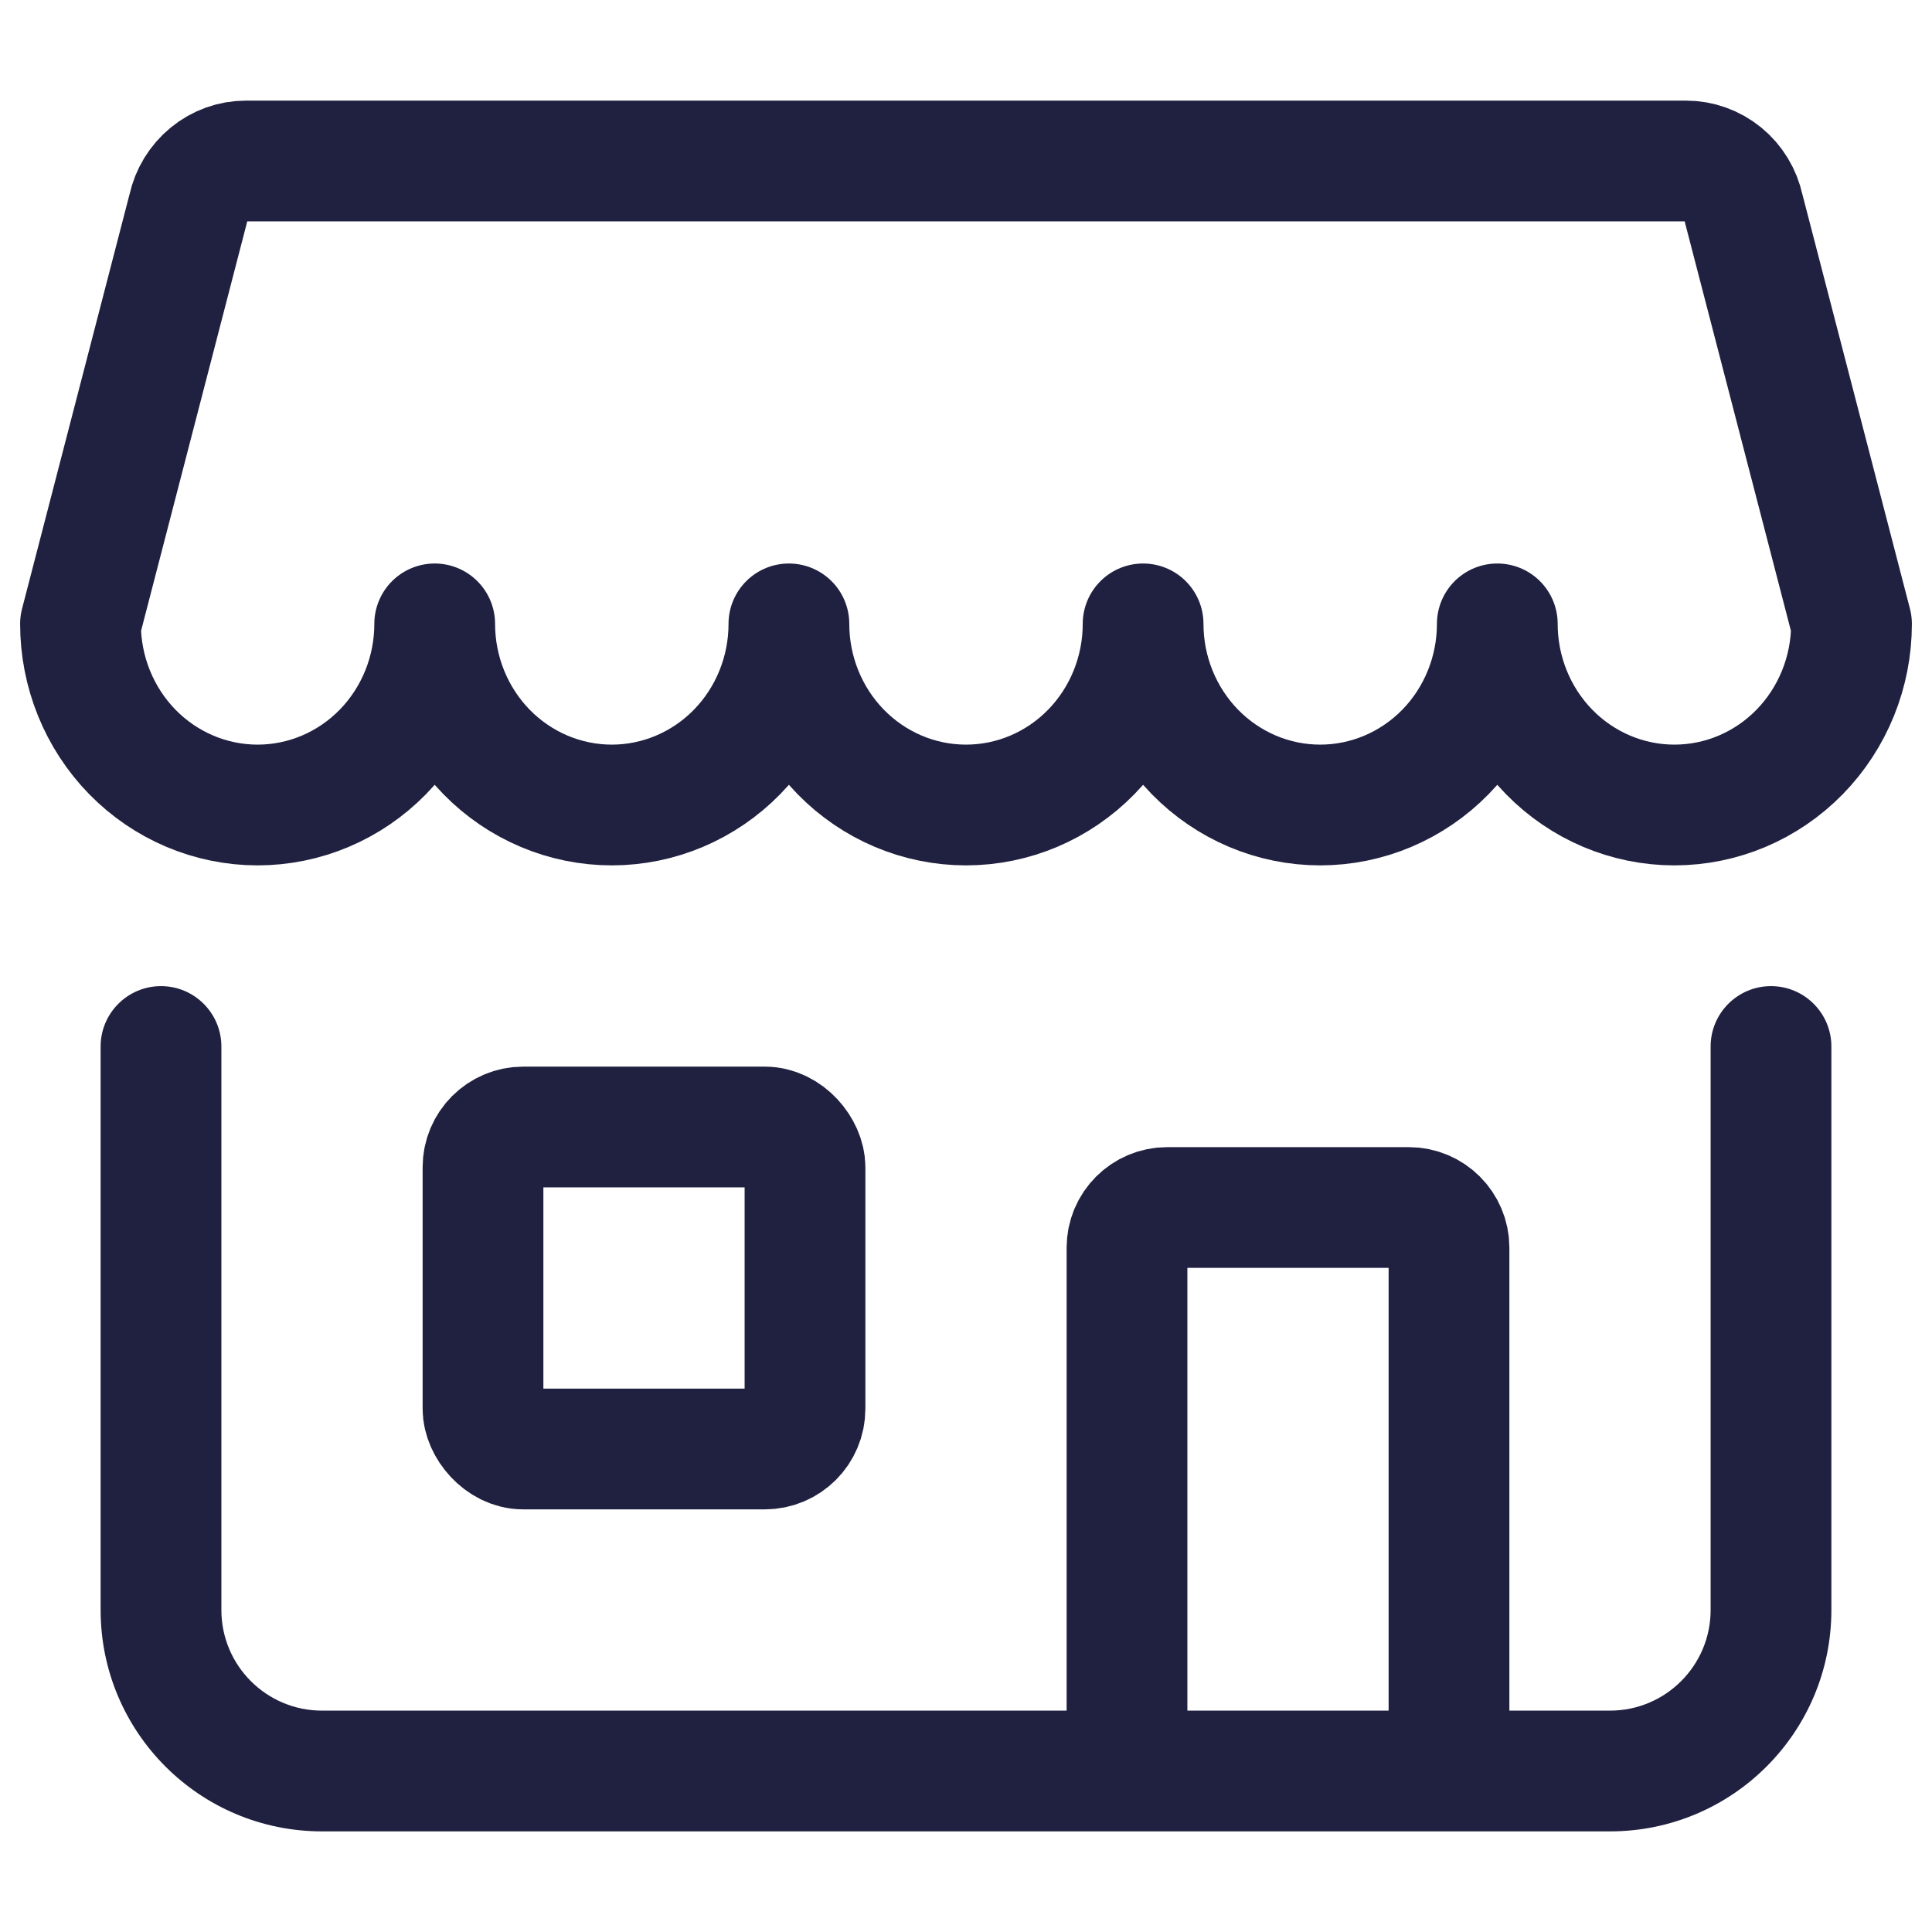 <?xml version="1.0" encoding="utf-8"?><!-- Uploaded to: SVG Repo, www.svgrepo.com, Generator: SVG Repo Mixer Tools -->
<svg width="800px" height="800px" viewBox="0 0 24 24" fill="none" xmlns="http://www.w3.org/2000/svg">
<path d="M20.945 2H3.055C2.888 2 2.726 2.058 2.596 2.165C2.466 2.272 2.375 2.42 2.339 2.587L1 7.75C1 8.347 1.232 8.919 1.644 9.341C2.057 9.763 2.617 10 3.2 10C3.783 10 4.343 9.763 4.756 9.341C5.168 8.919 5.4 8.347 5.4 7.75C5.4 8.347 5.632 8.919 6.044 9.341C6.457 9.763 7.017 10 7.6 10C8.183 10 8.743 9.763 9.156 9.341C9.568 8.919 9.8 8.347 9.8 7.75C9.8 8.347 10.032 8.919 10.444 9.341C10.857 9.763 11.416 10 12 10C12.584 10 13.143 9.763 13.556 9.341C13.968 8.919 14.2 8.347 14.2 7.75C14.2 8.347 14.432 8.919 14.844 9.341C15.257 9.763 15.816 10 16.4 10C16.983 10 17.543 9.763 17.956 9.341C18.368 8.919 18.6 8.347 18.6 7.75C18.6 8.347 18.832 8.919 19.244 9.341C19.657 9.763 20.216 10 20.8 10C21.384 10 21.943 9.763 22.356 9.341C22.768 8.919 23 8.347 23 7.75L21.66 2.587C21.624 2.42 21.534 2.271 21.404 2.165C21.273 2.058 21.111 2 20.945 2Z" stroke="#202040" stroke-width="1.5" stroke-linecap="round" stroke-linejoin="round"/>
<path d="M2.75 13C2.75 12.586 2.414 12.25 2 12.25C1.586 12.25 1.25 12.586 1.25 13H2.75ZM22.75 13C22.75 12.586 22.414 12.25 22 12.25C21.586 12.25 21.25 12.586 21.25 13H22.75ZM1.25 13V20H2.75V13H1.25ZM4 22.75H20V21.25H4V22.75ZM22.75 20V13H21.25V20H22.75ZM20 22.75C21.519 22.75 22.75 21.519 22.75 20H21.25C21.25 20.69 20.69 21.25 20 21.25V22.75ZM1.25 20C1.25 21.519 2.481 22.75 4 22.75V21.25C3.31 21.25 2.75 20.69 2.75 20H1.25Z" fill="#202040"/>
<rect x="6" y="14" width="4" height="4" rx="0.5" stroke="#202040" stroke-width="1.5"/>
<path d="M18 22V15.5C18 15.224 17.776 15 17.5 15H14.5C14.224 15 14 15.224 14 15.5V22" stroke="#202040" stroke-width="1.5"/>
</svg>